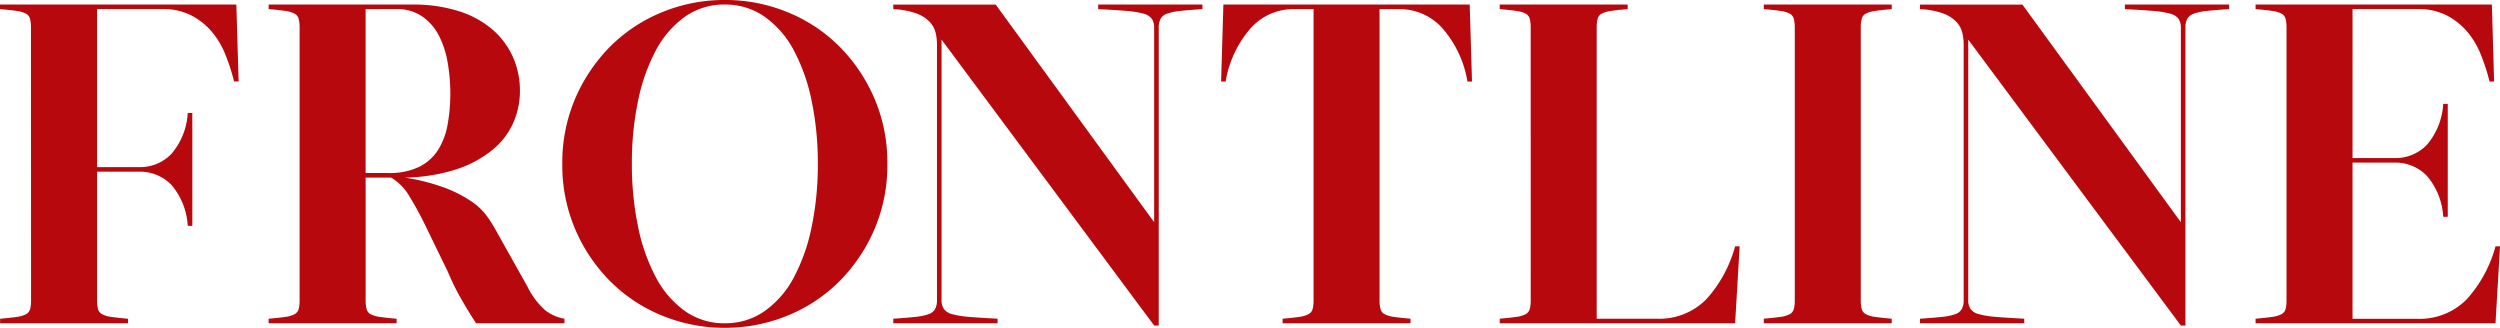 <svg xmlns="http://www.w3.org/2000/svg" width="137.932" height="18.086" viewBox="0 0 137.932 18.086">
  <g id="Frontline" transform="translate(0 0)">
    <path id="Path_831" data-name="Path 831" d="M-569.332,35.212a1.965,1.965,0,0,0-.05-.49.46.46,0,0,0-.226-.289,1.524,1.524,0,0,0-.515-.151q-.339-.05-.917-.1v-.252H-558l.126,4.246h-.251a11,11,0,0,0-.5-1.533,4.5,4.5,0,0,0-.779-1.269,3.707,3.707,0,0,0-1.13-.867,3.336,3.336,0,0,0-1.507-.326h-3.643V42.9h2.311a2.394,2.394,0,0,0,1.8-.741,3.786,3.786,0,0,0,.891-2.248h.252v6.23h-.252a3.786,3.786,0,0,0-.891-2.248,2.4,2.4,0,0,0-1.8-.741h-2.311v7.084a1.945,1.945,0,0,0,.051.49.456.456,0,0,0,.226.289,1.515,1.515,0,0,0,.515.151c.226.033.531.067.917.1v.251h-7.059v-.251q.577-.05.917-.1a1.517,1.517,0,0,0,.515-.151.46.46,0,0,0,.226-.289,1.968,1.968,0,0,0,.05-.49Z" transform="translate(571.04 -33.68)" fill="#b7080d"/>
    <path id="Path_832" data-name="Path 832" d="M-518.262,33.931a8.283,8.283,0,0,1,2.512.352,5.329,5.329,0,0,1,1.859.992,4.353,4.353,0,0,1,1.156,1.52,4.542,4.542,0,0,1,.4,1.909,4.35,4.35,0,0,1-.365,1.746,4.032,4.032,0,0,1-1.143,1.494,6.2,6.2,0,0,1-1.972,1.068,9.712,9.712,0,0,1-2.877.465,11.305,11.305,0,0,1,2.249.578A7,7,0,0,1-515,44.8a3.487,3.487,0,0,1,.854.817,7.682,7.682,0,0,1,.5.8l1.733,3.09a4.186,4.186,0,0,0,.992,1.306,2.367,2.367,0,0,0,1.042.452v.251h-4.873q-.4-.6-.829-1.356a13.352,13.352,0,0,1-.729-1.482l-1.331-2.738q-.377-.753-.8-1.444a2.854,2.854,0,0,0-1-1.017h-1.407v6.757a1.942,1.942,0,0,0,.051.49.456.456,0,0,0,.226.289,1.518,1.518,0,0,0,.515.151q.339.05.917.1v.251H-526.2v-.251q.578-.05.917-.1a1.521,1.521,0,0,0,.515-.151.459.459,0,0,0,.226-.289,1.942,1.942,0,0,0,.051-.49V35.212a1.938,1.938,0,0,0-.051-.49.46.46,0,0,0-.226-.289,1.528,1.528,0,0,0-.515-.151q-.339-.05-.917-.1v-.252Zm-2.587.252v9.043h1.231a3.8,3.8,0,0,0,1.721-.339,2.614,2.614,0,0,0,1.042-.93,3.888,3.888,0,0,0,.528-1.394,9.554,9.554,0,0,0,.151-1.758,9.607,9.607,0,0,0-.151-1.7,5.06,5.06,0,0,0-.49-1.482,2.9,2.9,0,0,0-.917-1.042,2.449,2.449,0,0,0-1.432-.4Z" transform="translate(541.021 -33.68)" fill="#b7080d"/>
    <path id="Path_833" data-name="Path 833" d="M-468.214,51.257a9.033,9.033,0,0,1-3.441-.666,8.633,8.633,0,0,1-2.851-1.871,9.162,9.162,0,0,1-1.947-2.864,8.957,8.957,0,0,1-.728-3.642,8.963,8.963,0,0,1,.728-3.643,9.174,9.174,0,0,1,1.947-2.864,8.648,8.648,0,0,1,2.851-1.871,9.027,9.027,0,0,1,3.441-.666,9.026,9.026,0,0,1,3.441.666,8.654,8.654,0,0,1,2.851,1.871,9.19,9.19,0,0,1,1.947,2.864,8.961,8.961,0,0,1,.728,3.643,8.955,8.955,0,0,1-.728,3.642,9.179,9.179,0,0,1-1.947,2.864,8.639,8.639,0,0,1-2.851,1.871A9.032,9.032,0,0,1-468.214,51.257Zm0-17.835a3.717,3.717,0,0,0-2.21.679,5.368,5.368,0,0,0-1.6,1.859,10.272,10.272,0,0,0-.98,2.788,16.773,16.773,0,0,0-.339,3.467A16.766,16.766,0,0,0-473,45.681a10.264,10.264,0,0,0,.98,2.788,5.365,5.365,0,0,0,1.6,1.859,3.714,3.714,0,0,0,2.21.678,3.734,3.734,0,0,0,2.2-.678,5.312,5.312,0,0,0,1.608-1.859,10.287,10.287,0,0,0,.98-2.788,16.809,16.809,0,0,0,.339-3.467,16.817,16.817,0,0,0-.339-3.467,10.3,10.3,0,0,0-.98-2.788,5.315,5.315,0,0,0-1.608-1.859A3.737,3.737,0,0,0-468.214,33.422Z" transform="translate(508.205 -33.171)" fill="#b7080d"/>
    <path id="Path_834" data-name="Path 834" d="M-407.537,51.641l-11.731-15.775V50.234a.867.867,0,0,0,.126.49.81.81,0,0,0,.465.289,4.92,4.92,0,0,0,.942.151q.6.05,1.557.1v.251h-5.753v-.251q.754-.05,1.219-.1a3.051,3.051,0,0,0,.728-.151.652.652,0,0,0,.364-.289,1.042,1.042,0,0,0,.1-.49V36.116a2.789,2.789,0,0,0-.075-.628,1.345,1.345,0,0,0-.327-.6,1.917,1.917,0,0,0-.729-.465,4.319,4.319,0,0,0-1.281-.238v-.252h5.652l8.742,12.007V35.212a.868.868,0,0,0-.126-.49.811.811,0,0,0-.464-.289,4.949,4.949,0,0,0-.942-.151q-.6-.05-1.557-.1v-.252h5.753v.252q-.754.05-1.219.1a3.055,3.055,0,0,0-.728.151.652.652,0,0,0-.364.289,1.036,1.036,0,0,0-.1.49V51.641Z" transform="translate(471.216 -33.68)" fill="#b7080d"/>
    <path id="Path_835" data-name="Path 835" d="M-367.084,33.931h13.59l.126,4.246h-.252a5.932,5.932,0,0,0-1.369-2.927,3.158,3.158,0,0,0-2.4-1.067h-1.08V50.234a1.93,1.93,0,0,0,.051.49.457.457,0,0,0,.226.289,1.518,1.518,0,0,0,.515.151q.339.05.917.1v.251h-7.058v-.251q.578-.05.917-.1a1.52,1.52,0,0,0,.515-.151.459.459,0,0,0,.226-.289,1.944,1.944,0,0,0,.051-.49V34.183h-1.081a3.157,3.157,0,0,0-2.4,1.067,5.932,5.932,0,0,0-1.369,2.927h-.251Z" transform="translate(434.582 -33.68)" fill="#b7080d"/>
    <path id="Path_836" data-name="Path 836" d="M-318.992,35.212a1.956,1.956,0,0,0-.051-.49.46.46,0,0,0-.226-.289,1.526,1.526,0,0,0-.515-.151q-.339-.05-.917-.1v-.252h7.059v.252q-.578.05-.917.1a1.523,1.523,0,0,0-.515.151.457.457,0,0,0-.226.289,1.926,1.926,0,0,0-.051.49V51.264h3.291a3.639,3.639,0,0,0,2.764-1.08,7.126,7.126,0,0,0,1.582-2.914h.251l-.251,4.245H-320.7v-.251q.578-.05.917-.1a1.519,1.519,0,0,0,.515-.151.46.46,0,0,0,.226-.289,1.96,1.96,0,0,0,.051-.49Z" transform="translate(403.445 -33.68)" fill="#b7080d"/>
    <path id="Path_837" data-name="Path 837" d="M-274.911,35.212a1.953,1.953,0,0,0-.051-.49.46.46,0,0,0-.226-.289,1.525,1.525,0,0,0-.515-.151q-.339-.05-.917-.1v-.252h7.059v.252q-.578.05-.917.1a1.524,1.524,0,0,0-.515.151.456.456,0,0,0-.226.289,1.924,1.924,0,0,0-.051.49V50.234a1.928,1.928,0,0,0,.051.49.456.456,0,0,0,.226.289,1.517,1.517,0,0,0,.515.151q.339.05.917.1v.251h-7.059v-.251q.578-.05.917-.1a1.518,1.518,0,0,0,.515-.151.459.459,0,0,0,.226-.289,1.956,1.956,0,0,0,.051-.49Z" transform="translate(373.934 -33.68)" fill="#b7080d"/>
    <path id="Path_838" data-name="Path 838" d="M-236.159,51.641-247.89,35.866V50.234a.867.867,0,0,0,.126.49.808.808,0,0,0,.465.289,4.92,4.92,0,0,0,.942.151q.6.05,1.557.1v.251h-5.753v-.251q.754-.05,1.219-.1a3.051,3.051,0,0,0,.728-.151.651.651,0,0,0,.364-.289,1.038,1.038,0,0,0,.1-.49V36.116a2.789,2.789,0,0,0-.075-.628,1.344,1.344,0,0,0-.327-.6,1.916,1.916,0,0,0-.728-.465,4.319,4.319,0,0,0-1.281-.238v-.252h5.652l8.742,12.007V35.212a.867.867,0,0,0-.126-.49.811.811,0,0,0-.464-.289,4.95,4.95,0,0,0-.942-.151q-.6-.05-1.557-.1v-.252h5.753v.252q-.754.05-1.219.1a3.055,3.055,0,0,0-.728.151.652.652,0,0,0-.364.289,1.032,1.032,0,0,0-.1.49V51.641Z" transform="translate(356.483 -33.68)" fill="#b7080d"/>
    <path id="Path_839" data-name="Path 839" d="M-181.378,38.177h-.251a11.006,11.006,0,0,0-.5-1.533,4.5,4.5,0,0,0-.779-1.269,3.7,3.7,0,0,0-1.13-.867,3.336,3.336,0,0,0-1.507-.326h-3.643V42.4h2.311a2.394,2.394,0,0,0,1.8-.741,3.786,3.786,0,0,0,.892-2.248h.251v6.23h-.251a3.788,3.788,0,0,0-.892-2.248,2.4,2.4,0,0,0-1.8-.741h-2.311v8.616h3.542a3.638,3.638,0,0,0,2.763-1.08A7.126,7.126,0,0,0-181.3,47.27h.251l-.251,4.245h-13.238v-.251q.578-.05.917-.1a1.519,1.519,0,0,0,.515-.151.459.459,0,0,0,.226-.289,1.961,1.961,0,0,0,.05-.49V35.212a1.957,1.957,0,0,0-.05-.49.46.46,0,0,0-.226-.289,1.526,1.526,0,0,0-.515-.151q-.339-.05-.917-.1v-.252H-181.5Z" transform="translate(318.984 -33.68)" fill="#b7080d"/>
  </g>
</svg>

